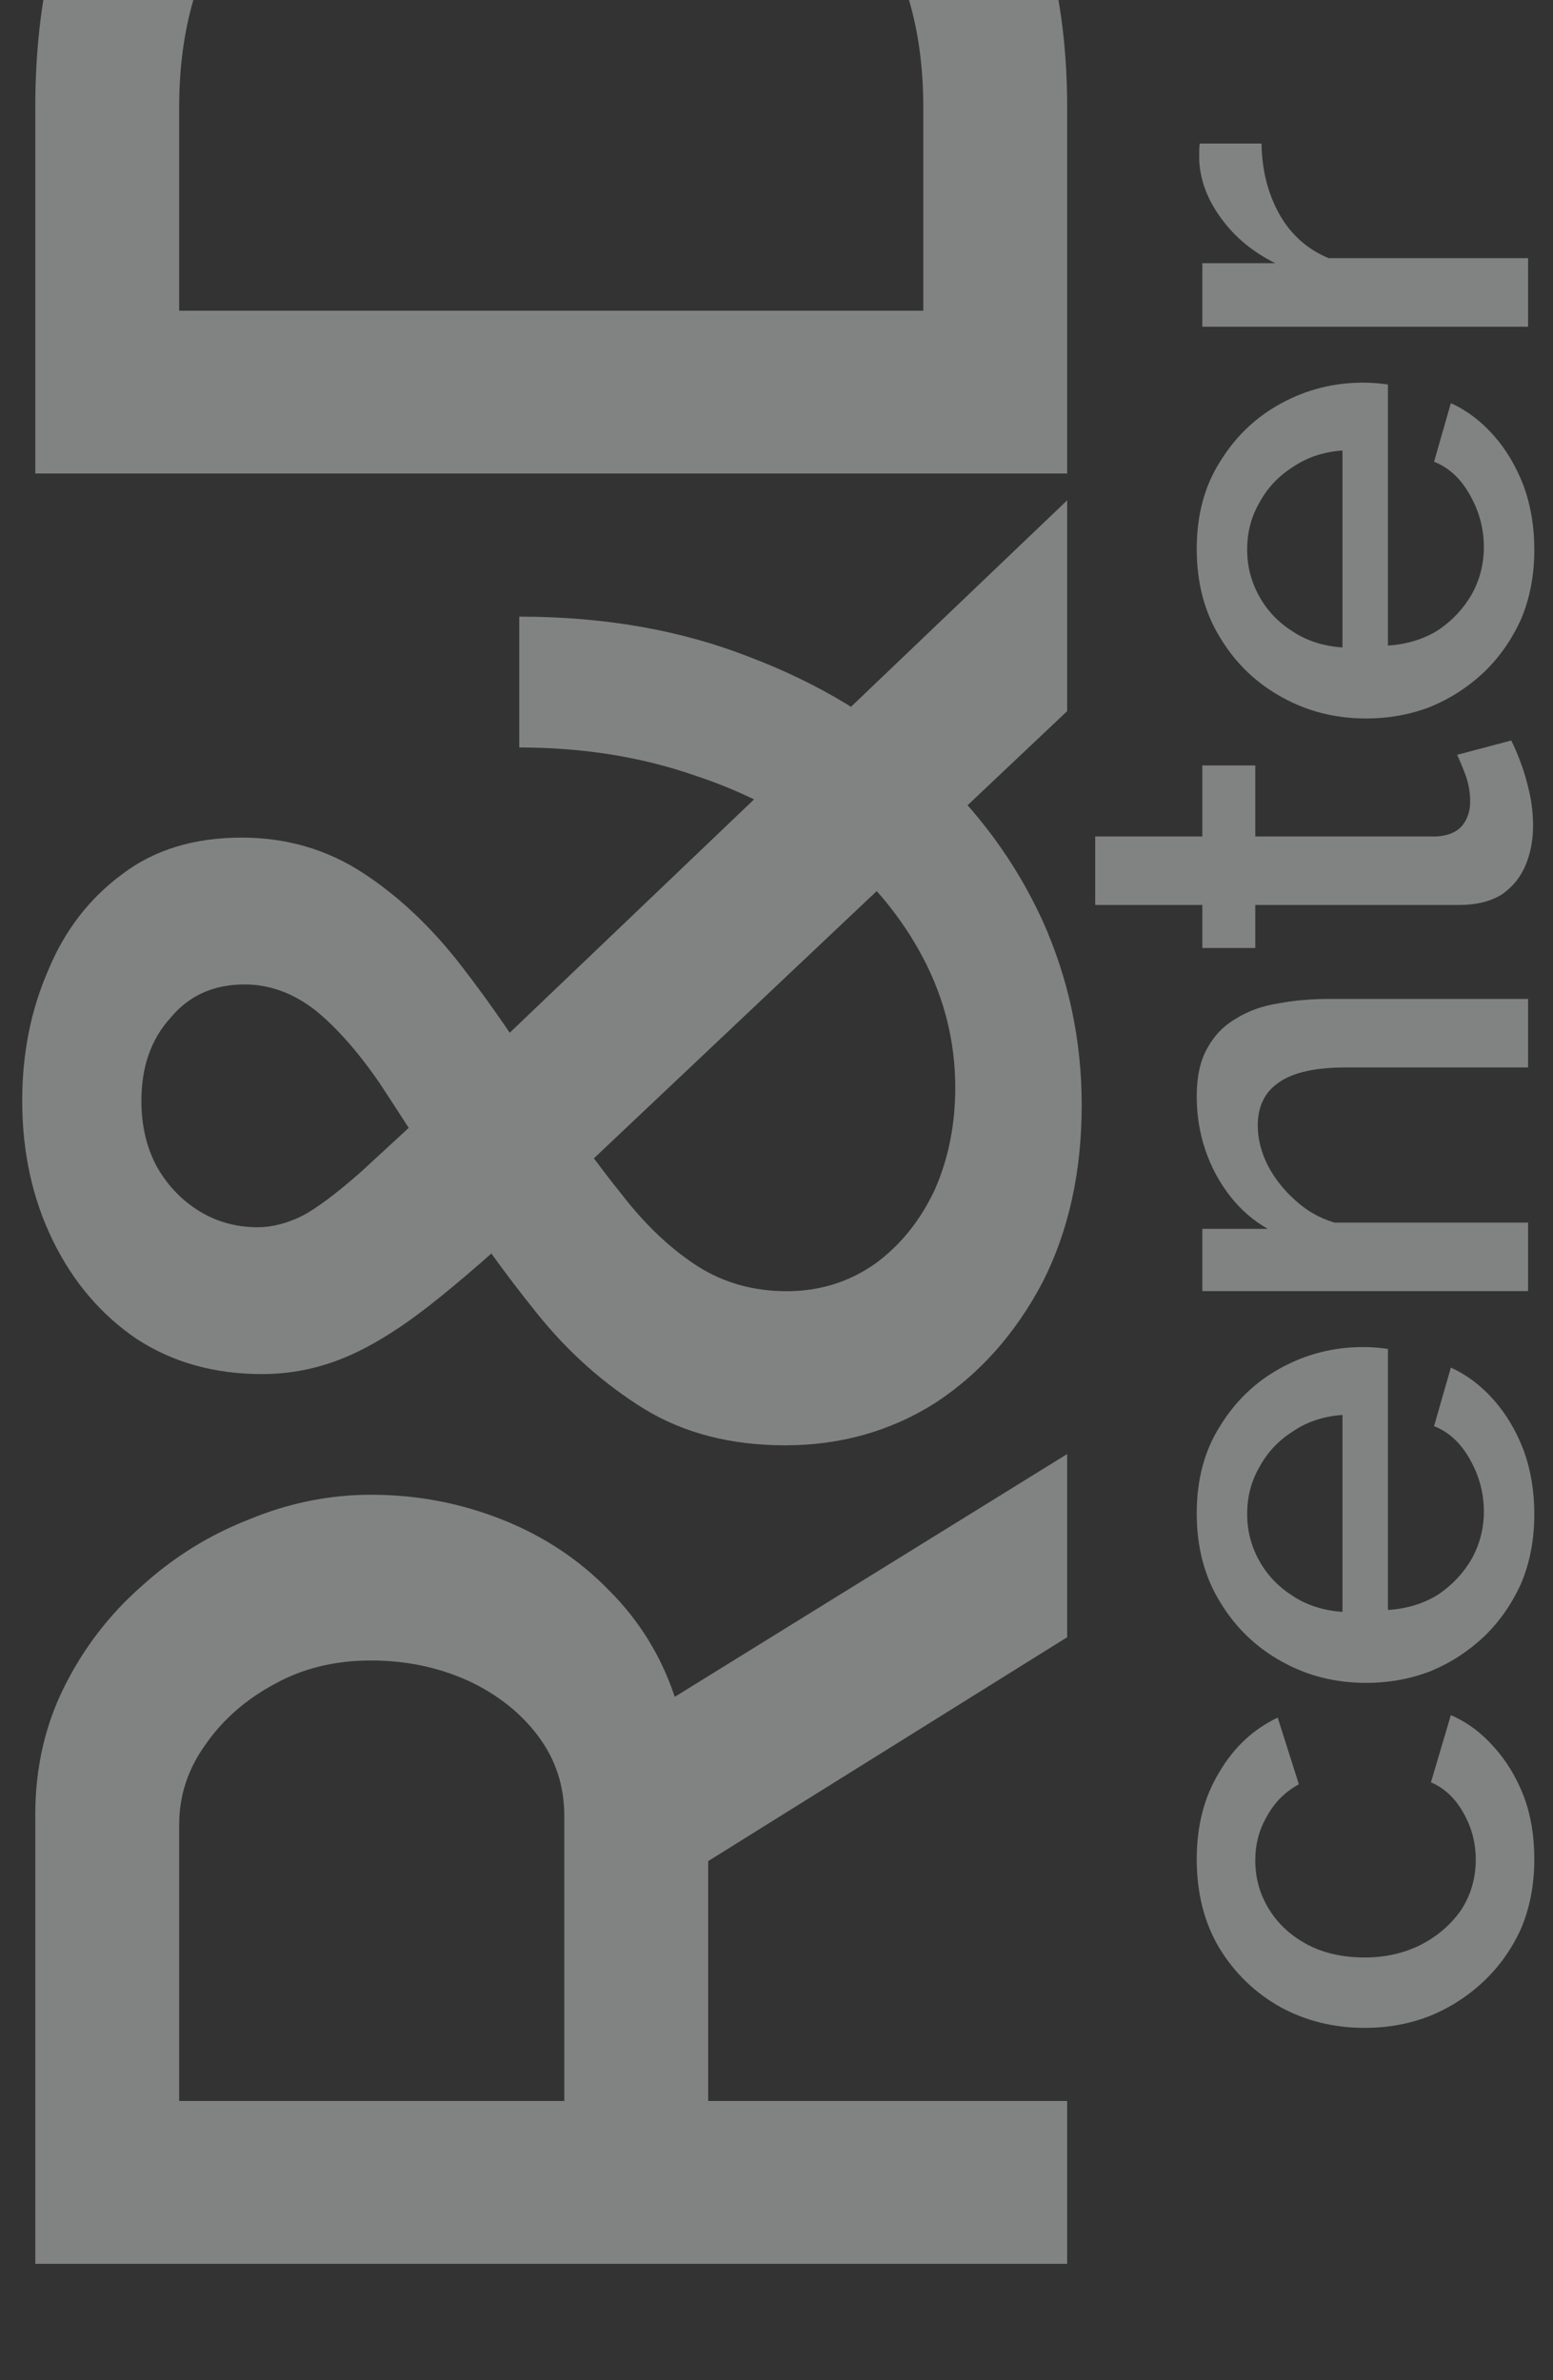 <svg width="374" height="573" viewBox="0 0 374 573" fill="none" xmlns="http://www.w3.org/2000/svg">
<rect x="0" y="0" width="374" height="573" fill="#333333" stroke="none"/>
<path d="M369.5 447.55C369.5 453.65 368.45 459.2 366.35 464.2C364.15 469.1 361.15 473.35 357.35 476.95C353.55 480.55 349.2 483.35 344.3 485.35C339.4 487.25 334.2 488.2 328.7 488.2C321.3 488.2 314.55 486.55 308.45 483.25C302.35 479.85 297.45 475.15 293.75 469.15C290.05 463.05 288.2 455.85 288.2 447.55C288.2 439.55 290 432.6 293.6 426.7C297.1 420.7 301.8 416.3 307.7 413.5L312.8 429.55C309.5 431.35 306.95 433.9 305.15 437.2C303.25 440.4 302.3 443.95 302.3 447.85C302.3 452.25 303.45 456.25 305.75 459.85C307.95 463.35 311.05 466.15 315.05 468.25C318.95 470.25 323.5 471.25 328.7 471.25C333.7 471.25 338.25 470.2 342.35 468.1C346.35 466 349.55 463.2 351.95 459.7C354.25 456.1 355.4 452.1 355.4 447.7C355.4 445 354.95 442.4 354.05 439.9C353.05 437.3 351.75 435.05 350.15 433.15C348.45 431.25 346.6 429.9 344.6 429.1L349.4 412.9C353.3 414.6 356.75 417.15 359.75 420.55C362.75 423.85 365.15 427.8 366.95 432.4C368.65 436.9 369.5 441.95 369.5 447.55ZM369.5 364.493C369.5 370.593 368.45 376.143 366.35 381.143C364.15 386.043 361.2 390.293 357.5 393.893C353.7 397.493 349.4 400.293 344.6 402.293C339.7 404.193 334.5 405.143 329 405.143C321.6 405.143 314.85 403.443 308.75 400.043C302.55 396.643 297.6 391.893 293.9 385.793C290.1 379.693 288.2 372.543 288.2 364.343C288.2 356.143 290.1 349.093 293.9 343.193C297.6 337.193 302.5 332.543 308.6 329.243C314.7 325.943 321.25 324.293 328.25 324.293C329.45 324.293 330.6 324.343 331.7 324.443C332.7 324.543 333.55 324.643 334.25 324.743L334.25 387.593C338.85 387.293 342.9 386.043 346.4 383.843C349.8 381.543 352.5 378.643 354.5 375.143C356.4 371.643 357.35 367.893 357.35 363.893C357.35 359.493 356.25 355.343 354.05 351.443C351.85 347.443 348.95 344.743 345.35 343.343L349.4 329.243C353.2 330.943 356.65 333.543 359.75 337.043C362.75 340.443 365.15 344.493 366.95 349.193C368.65 353.893 369.5 358.993 369.5 364.493ZM323.3 388.043L323.3 340.643C318.8 340.943 314.85 342.243 311.45 344.543C307.95 346.743 305.25 349.593 303.35 353.093C301.35 356.493 300.35 360.293 300.35 364.493C300.35 368.593 301.35 372.393 303.35 375.893C305.25 379.293 307.95 382.093 311.45 384.293C314.85 386.493 318.8 387.743 323.3 388.043ZM368 240.484L368 256.984L324.05 256.984C316.75 256.984 311.4 258.184 308 260.584C304.6 262.884 302.9 266.334 302.9 270.934C302.9 274.134 303.7 277.334 305.3 280.534C306.9 283.634 309.1 286.434 311.9 288.934C314.6 291.434 317.75 293.234 321.35 294.334L368 294.334L368 310.834L289.55 310.834L289.55 295.834L305.3 295.834C301.8 293.834 298.8 291.234 296.3 288.034C293.7 284.734 291.7 281.034 290.3 276.934C288.9 272.834 288.2 268.484 288.2 263.884C288.2 259.184 289.05 255.334 290.75 252.334C292.45 249.234 294.8 246.834 297.8 245.134C300.7 243.334 304.1 242.134 308 241.534C311.8 240.834 315.85 240.484 320.15 240.484L368 240.484ZM363.95 178.268C364.65 179.668 365.4 181.418 366.2 183.518C367 185.618 367.7 188.018 368.3 190.718C368.9 193.318 369.2 196.018 369.2 198.818C369.2 202.218 368.6 205.368 367.4 208.268C366.2 211.168 364.3 213.518 361.7 215.318C359 217.018 355.55 217.868 351.35 217.868L302.3 217.868L302.3 228.218L289.55 228.218L289.55 217.868L263.75 217.868L263.75 201.368L289.55 201.368L289.55 184.268L302.3 184.268L302.3 201.368L346.1 201.368C348.8 201.168 350.8 200.318 352.1 198.818C353.4 197.218 354.05 195.268 354.05 192.968C354.05 190.668 353.65 188.468 352.85 186.368C352.05 184.268 351.4 182.718 350.9 181.718L363.95 178.268ZM369.5 132.316C369.5 138.416 368.45 143.966 366.35 148.966C364.15 153.866 361.2 158.116 357.5 161.716C353.7 165.316 349.4 168.116 344.6 170.116C339.7 172.016 334.5 172.966 329 172.966C321.6 172.966 314.85 171.266 308.75 167.866C302.55 164.466 297.6 159.716 293.9 153.616C290.1 147.516 288.2 140.366 288.2 132.166C288.2 123.966 290.1 116.916 293.9 111.016C297.6 105.016 302.5 100.366 308.6 97.066C314.7 93.766 321.25 92.116 328.25 92.116C329.45 92.116 330.6 92.166 331.7 92.266C332.7 92.366 333.55 92.466 334.25 92.566L334.25 155.416C338.85 155.116 342.9 153.866 346.4 151.666C349.8 149.366 352.5 146.466 354.5 142.966C356.4 139.466 357.35 135.716 357.35 131.716C357.35 127.316 356.25 123.166 354.05 119.266C351.85 115.266 348.95 112.566 345.35 111.166L349.4 97.066C353.2 98.766 356.65 101.366 359.75 104.866C362.75 108.266 365.15 112.316 366.95 117.016C368.65 121.716 369.5 126.816 369.5 132.316ZM323.3 155.866L323.3 108.466C318.8 108.766 314.85 110.066 311.45 112.366C307.95 114.566 305.25 117.416 303.35 120.916C301.35 124.316 300.35 128.116 300.35 132.316C300.35 136.416 301.35 140.216 303.35 143.716C305.25 147.116 307.95 149.916 311.45 152.116C314.85 154.316 318.8 155.566 323.3 155.866ZM303.8 34.557C303.9 40.957 305.35 46.657 308.15 51.657C310.95 56.557 314.9 60.057 320 62.157L368 62.157L368 78.657L289.55 78.657L289.55 63.357L307.1 63.357C301.7 60.657 297.4 57.107 294.2 52.707C290.9 48.307 289.1 43.657 288.8 38.757C288.8 37.757 288.8 36.957 288.8 36.357C288.8 35.657 288.85 35.057 288.95 34.557L303.8 34.557Z" fill="#ECEFEE" fill-opacity="0.42"/>
<path d="M257 545L8.5 545L8.5 436.85C8.5 425.65 10.833 415.383 15.5 406.05C20.167 396.717 26.35 388.667 34.05 381.9C41.75 374.9 50.383 369.533 59.95 365.8C69.517 361.833 79.317 359.85 89.35 359.85C100.317 359.85 110.817 361.833 120.85 365.8C130.883 369.767 139.517 375.483 146.75 382.95C153.983 390.183 159.233 398.7 162.5 408.5L257 350.05L257 394.15L170.55 448.05L170.55 505.8L257 505.8L257 545ZM135.9 505.8L135.9 437.2C135.9 429.967 133.8 423.55 129.6 417.95C125.4 412.35 119.8 407.917 112.8 404.65C105.567 401.383 97.75 399.75 89.35 399.75C80.717 399.75 73.017 401.617 66.25 405.35C59.25 409.083 53.65 413.983 49.45 420.05C45.25 425.883 43.15 432.3 43.15 439.3L43.15 505.8L135.9 505.8Z" fill="#ECEFEE" fill-opacity="0.42"/>
<path d="M257 171.2L130.65 290.55C119.917 300.583 110.817 308.517 103.35 314.35C95.883 320.183 89 324.383 82.7 326.95C76.4 329.517 69.867 330.8 63.1 330.8C51.667 330.8 41.633 328 33 322.4C24.367 316.567 17.6 308.633 12.7 298.6C7.8 288.567 5.35 277.367 5.35 265C5.35 253.567 7.45 243.067 11.65 233.5C15.617 223.933 21.567 216.233 29.5 210.4C37.2 204.567 46.767 201.65 58.2 201.65C68.933 201.65 78.617 204.45 87.25 210.05C95.883 215.65 103.817 223.117 111.05 232.45C118.283 241.783 125.4 252.167 132.4 263.6C138.233 272.467 144.067 280.517 149.9 287.75C155.5 294.983 161.567 300.7 168.1 304.9C174.4 308.867 181.517 310.85 189.45 310.85C197.383 310.85 204.5 308.633 210.8 304.2C216.867 299.767 221.65 293.817 225.15 286.35C228.417 278.883 230.05 270.717 230.05 261.85C230.05 250.883 227.483 240.5 222.35 230.7C217.217 220.9 209.983 212.15 200.65 204.45C191.083 196.75 179.883 190.8 167.05 186.6C154.217 182.167 140.217 179.95 125.05 179.95L125.05 148.45C145.583 148.45 164.133 151.717 180.7 158.25C197.267 164.55 211.5 173.183 223.4 184.15C235.3 194.883 244.517 207.367 251.05 221.6C257.35 235.6 260.5 250.417 260.5 266.05C260.5 282.15 257.35 296.383 251.05 308.75C244.517 321.117 235.883 330.8 225.15 337.8C214.417 344.567 202.4 347.95 189.1 347.95C176.033 347.95 164.717 345.033 155.15 339.2C145.35 333.133 136.717 325.433 129.25 316.1C121.55 306.533 114.667 296.967 108.6 287.4C102.067 277.133 96.35 268.267 91.45 260.8C86.317 253.333 81.183 247.5 76.05 243.3C70.683 239.1 64.967 237 58.9 237C51.433 237 45.483 239.683 41.05 245.05C36.383 250.183 34.05 256.833 34.05 265C34.05 271.067 35.333 276.433 37.9 281.1C40.467 285.533 43.85 289.033 48.05 291.6C52.25 294.167 56.917 295.45 62.05 295.45C65.55 295.45 69.167 294.517 72.9 292.65C76.4 290.783 81.067 287.283 86.9 282.15C92.5 277.017 100.2 269.9 110 260.8L257 120.45L257 171.2Z" fill="#ECEFEE" fill-opacity="0.42"/>
<path d="M257 114L8.5 114L8.5 25.8C8.5 -1.033 14.1 -23.433 25.3 -41.4C36.267 -59.367 51.2 -72.783 70.1 -81.65C88.767 -90.75 109.533 -95.3 132.4 -95.3C157.6 -95.3 179.533 -90.283 198.2 -80.25C216.867 -70.45 231.333 -56.45 241.6 -38.25C251.867 -20.05 257 1.3 257 25.8L257 114ZM132.4 -55.4C114.9 -55.4 99.5 -52.133 86.2 -45.6C72.667 -39.3 62.167 -30.083 54.7 -17.95C47 -6.05 43.15 8.533 43.15 25.8L43.15 74.8L222.35 74.8L222.35 25.8C222.35 8.3 218.383 -6.4 210.45 -18.3C202.517 -30.433 191.783 -39.65 178.25 -45.95C164.717 -52.25 149.433 -55.4 132.4 -55.4Z" fill="#ECEFEE" fill-opacity="0.42"/>
</svg>
